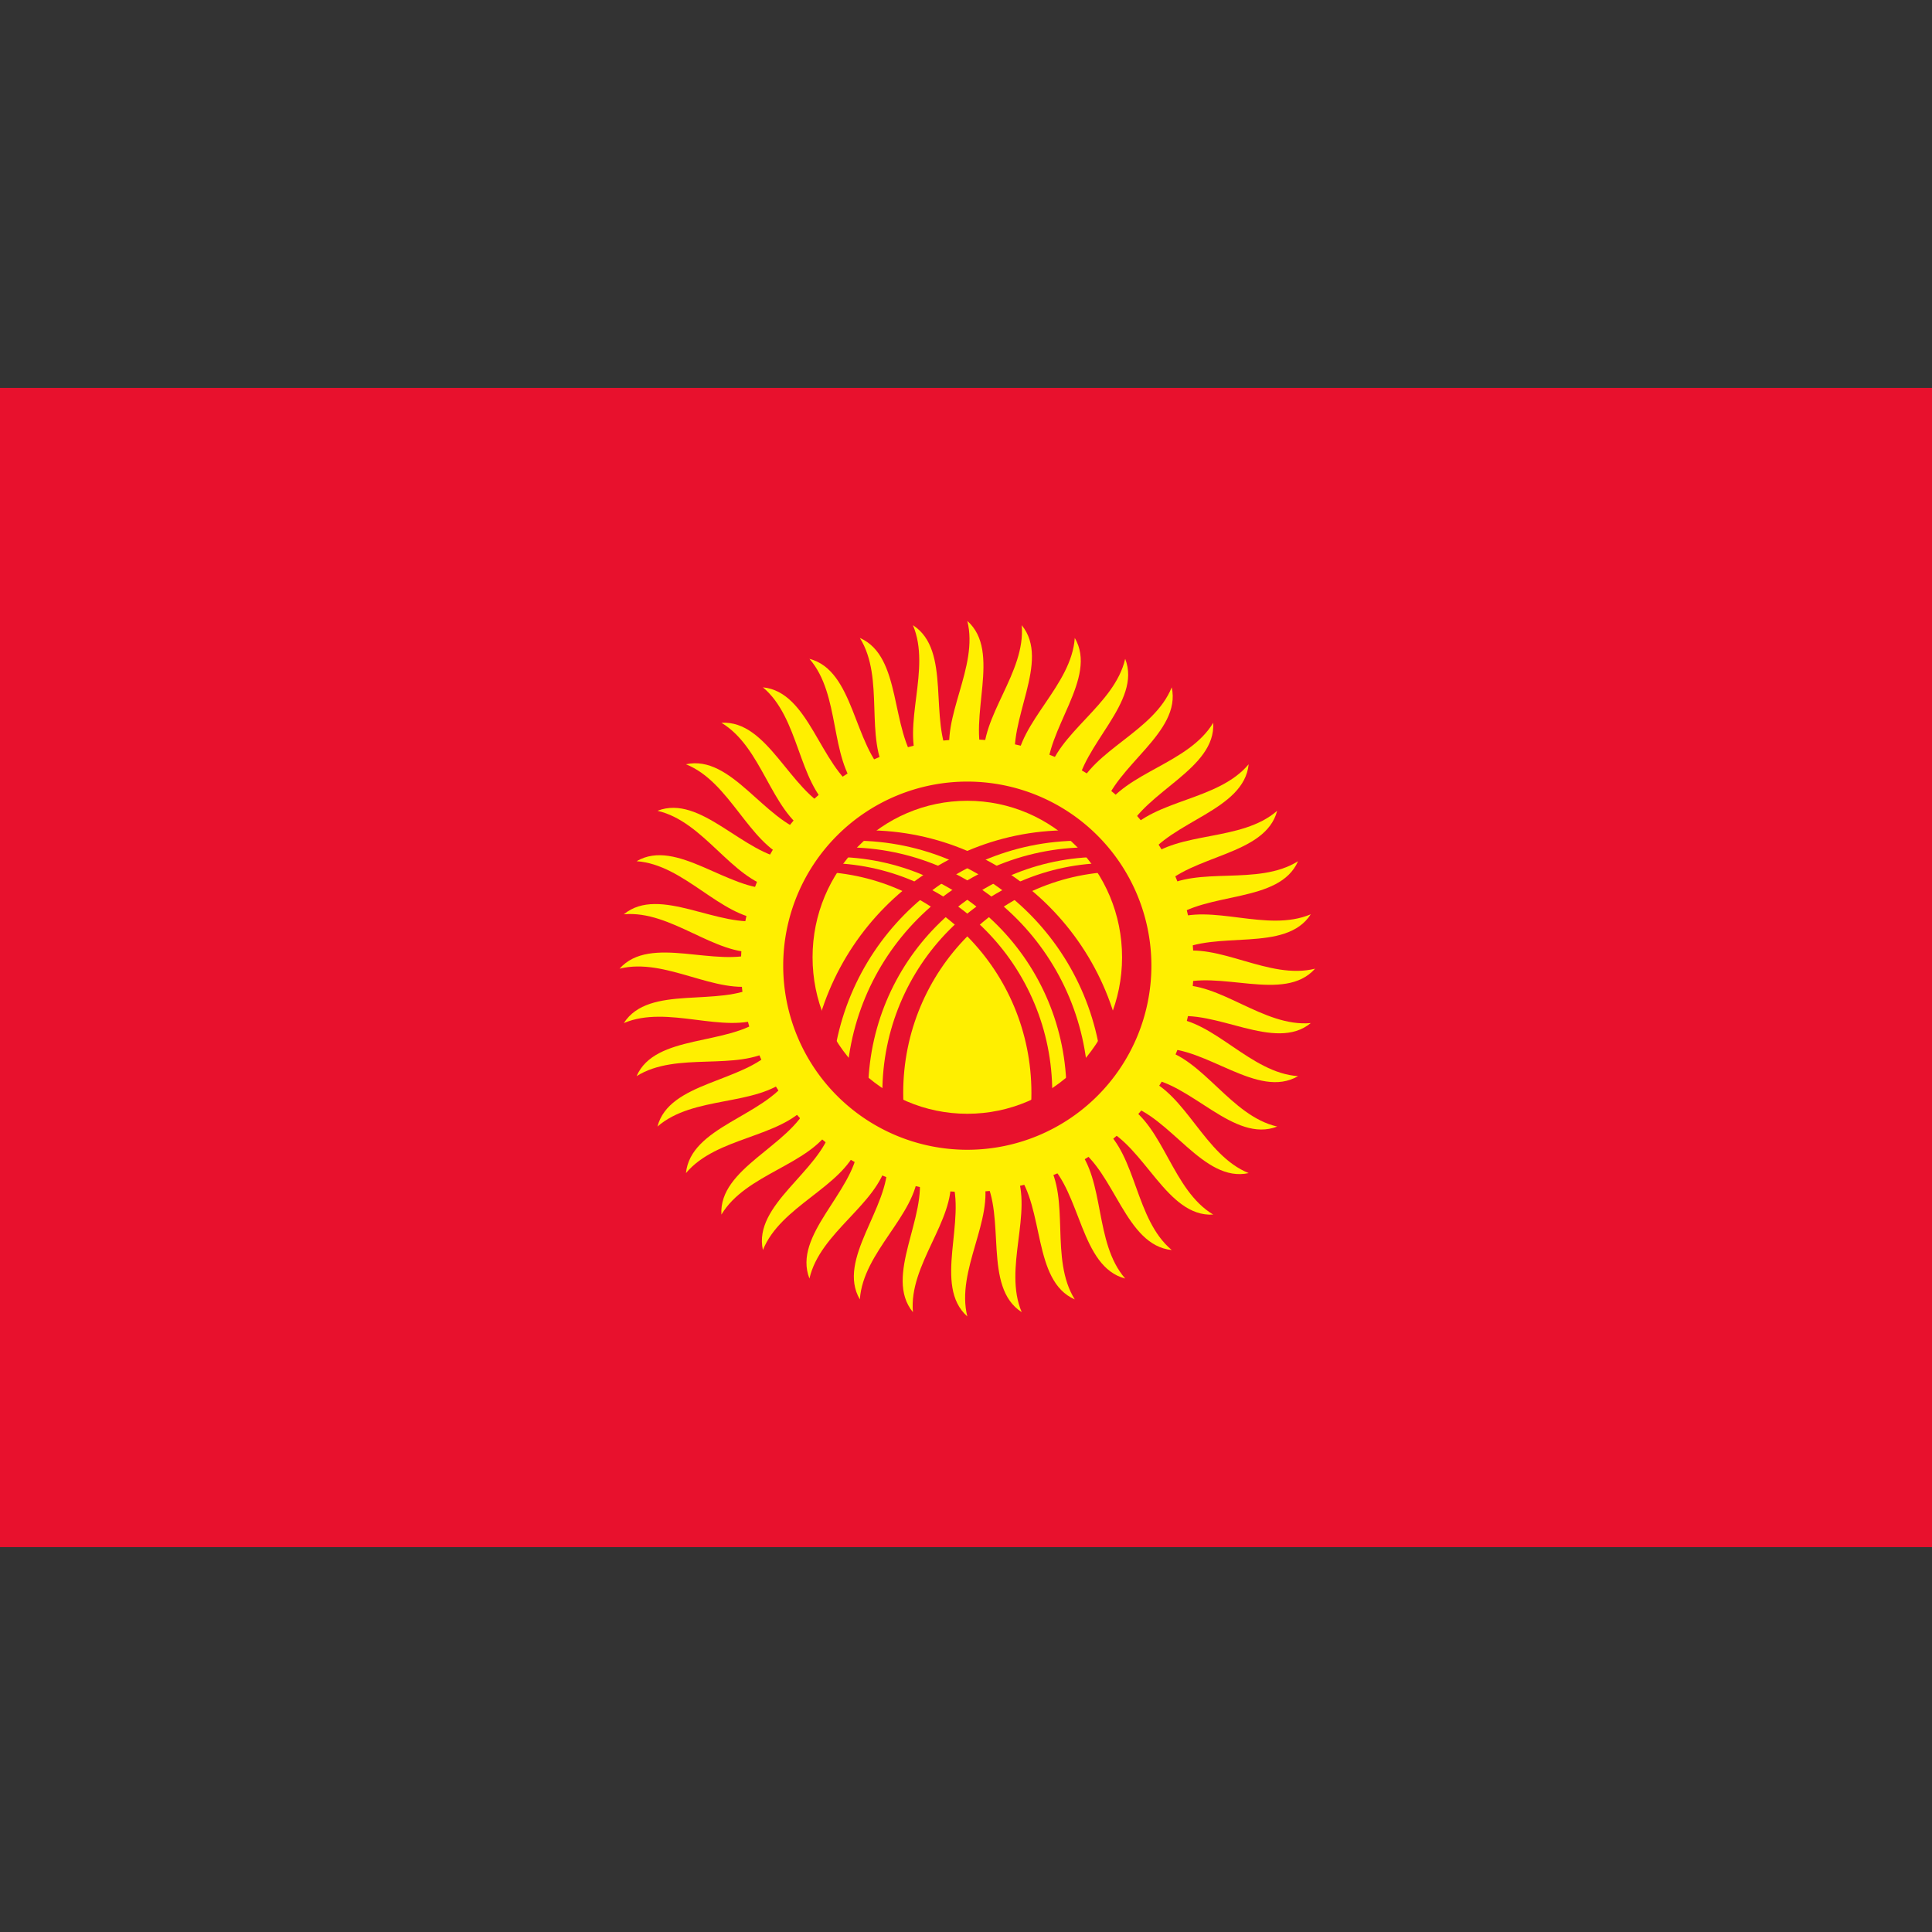 <?xml version="1.0" encoding="UTF-8" standalone="no"?>
<!-- Created with Inkscape (http://www.inkscape.org/) -->
<svg
   xmlns:dc="http://purl.org/dc/elements/1.1/"
   xmlns:cc="http://creativecommons.org/ns#"
   xmlns:rdf="http://www.w3.org/1999/02/22-rdf-syntax-ns#"
   xmlns:svg="http://www.w3.org/2000/svg"
   xmlns="http://www.w3.org/2000/svg"
   xmlns:sodipodi="http://sodipodi.sourceforge.net/DTD/sodipodi-0.dtd"
   xmlns:inkscape="http://www.inkscape.org/namespaces/inkscape"
   width="256"
   height="256"
   id="svg2"
   sodipodi:version="0.32"
   inkscape:version="0.46"
   sodipodi:docbase="C:\Documents and Settings\Jeff\Desktop"
   sodipodi:docname="Flag_of_Kyrgyzstan.svg"
   inkscape:output_extension="org.inkscape.output.svg.inkscape"
   version="1.0">
  <rect width="100%" height="100%" fill="#333333" stroke="none"/>
  <defs
     id="defs4">
    <inkscape:perspective
       sodipodi:type="inkscape:persp3d"
       inkscape:vp_x="0 : 300 : 1"
       inkscape:vp_y="0 : 1000 : 0"
       inkscape:vp_z="1000 : 300 : 1"
       inkscape:persp3d-origin="500 : 200 : 1"
       id="perspective2738" />
    <clipPath
       id="clip">
      <circle
         id="circle8"
         r="46"
         cy="-39"
         cx="0"
         sodipodi:cx="0"
         sodipodi:cy="-39"
         sodipodi:rx="46"
         sodipodi:ry="46" />
    </clipPath>
    <clipPath
       id="clipPath2448">
      <circle
         id="circle2398"
         r="46"
         cy="-39"
         cx="0"
         sodipodi:cx="0"
         sodipodi:cy="-39"
         sodipodi:rx="46"
         sodipodi:ry="46" />
    </clipPath>
  </defs>
  <sodipodi:namedview
     id="base"
     pagecolor="#ffffff"
     bordercolor="#666666"
     borderopacity="1.0"
     gridtolerance="10000"
     guidetolerance="10"
     objecttolerance="10"
     inkscape:pageopacity="0.0"
     inkscape:pageshadow="2"
     inkscape:zoom="0.49497475"
     inkscape:cx="556.21815"
     inkscape:cy="452.02072"
     inkscape:document-units="px"
     inkscape:current-layer="layer1"
     showborder="true"
     inkscape:window-width="1024"
     inkscape:window-height="712"
     inkscape:window-x="12"
     inkscape:window-y="144"
     showguides="true"
     inkscape:guide-bbox="true"
     showgrid="false" />
  <g
     inkscape:label="Layer 1"
     inkscape:groupmode="layer"
     id="layer1"
     transform="translate(697.891,382.426)">
    <g
       id="g7179"
       transform="matrix(0.512,0,0,0.512,-340.571,-288.824)">
      <rect
         id="rect2400"
         height="300"
         width="500"
         x="-697.89"
         y="-82.426"
         style="fill:#e8112d" />
      <g
         transform="translate(-447.551,67.877)"
         id="g2479"
         style="fill:#ffef00;fill-opacity:1">
        <path
           style="fill:#ffef00;fill-opacity:1"
           d="M 4.2,-54 C 0,-65 9,-82 0,-90 C 3,-78 -7,-65 -4.2,-54 C -1.4,-43 8.4,-43 4.2,-54 z"
           id="path2482" />
        <path
           style="fill:#ffef00;fill-opacity:1"
           d="M 12.596,-52.678 C 10.168,-64.2 21.717,-79.583 14.079,-88.892 C 15.165,-76.57 3.254,-65.295 4.299,-53.992 C 5.344,-42.69 15.023,-41.157 12.596,-52.678 z"
           id="path2484" />
        <path
           style="fill:#ffef00;fill-opacity:1"
           d="M 20.681,-50.059 C 20.086,-61.819 33.899,-75.205 27.812,-85.595 C 26.956,-73.255 13.429,-63.982 12.692,-52.655 C 11.956,-41.328 21.277,-38.3 20.681,-50.059 z"
           id="path2486" />
        <path
           style="fill:#ffef00;fill-opacity:1"
           d="M 28.258,-46.208 C 29.509,-57.915 45.246,-68.977 40.859,-80.191 C 38.084,-68.137 23.272,-61.093 20.773,-50.021 C 18.274,-38.949 27.006,-34.5 28.258,-46.208 z"
           id="path2488" />
        <path
           style="fill:#ffef00;fill-opacity:1"
           d="M 35.138,-41.218 C 38.206,-52.586 55.48,-61.049 52.901,-72.812 C 48.274,-61.34 32.543,-56.701 28.343,-46.156 C 24.142,-35.611 32.071,-29.85 35.138,-41.218 z"
           id="path2490" />
        <path
           style="fill:#ffef00;fill-opacity:1"
           d="M 41.154,-35.214 C 45.962,-45.962 64.347,-51.619 63.64,-63.64 C 57.276,-53.033 41.012,-50.912 35.214,-41.154 C 29.416,-31.396 36.345,-24.466 41.154,-35.214 z"
           id="path2492" />
        <path
           style="fill:#ffef00;fill-opacity:1"
           d="M 46.156,-28.343 C 52.586,-38.206 71.629,-40.917 72.812,-52.901 C 64.867,-43.42 48.472,-43.869 41.218,-35.138 C 33.965,-26.407 39.725,-18.479 46.156,-28.343 z"
           id="path2494" />
        <path
           style="fill:#ffef00;fill-opacity:1"
           d="M 50.021,-20.773 C 57.915,-29.509 77.148,-29.208 80.191,-40.859 C 70.86,-32.738 54.737,-35.746 46.208,-28.258 C 37.678,-20.769 42.127,-12.037 50.021,-20.773 z"
           id="path2497" />
        <path
           style="fill:#ffef00;fill-opacity:1"
           d="M 52.655,-12.692 C 61.819,-20.086 80.768,-16.78 85.595,-27.812 C 75.109,-21.25 59.656,-26.744 50.059,-20.681 C 40.463,-14.619 43.491,-5.299 52.655,-12.692 z"
           id="path2499" />
        <path
           style="fill:#ffef00;fill-opacity:1"
           d="M 53.992,-4.299 C 64.2,-10.168 82.398,-3.938 88.892,-14.079 C 77.509,-9.239 63.105,-17.082 52.678,-12.596 C 42.252,-8.109 43.785,1.57 53.992,-4.299 z"
           id="path2501" />
      </g>
      <g
         style="fill:#ffef00;fill-opacity:1"
         id="g2503"
         transform="matrix(0,1,-1,0,-447.551,67.877)">
        <path
           style="fill:#ffef00;fill-opacity:1"
           d="M 4.2,-54 C 0,-65 9,-82 0,-90 C 3,-78 -7,-65 -4.2,-54 C -1.4,-43 8.4,-43 4.2,-54 z"
           id="path2505" />
        <path
           style="fill:#ffef00;fill-opacity:1"
           d="M 12.596,-52.678 C 10.168,-64.2 21.717,-79.583 14.079,-88.892 C 15.165,-76.57 3.254,-65.295 4.299,-53.992 C 5.344,-42.69 15.023,-41.157 12.596,-52.678 z"
           id="path2507" />
        <path
           style="fill:#ffef00;fill-opacity:1"
           d="M 20.681,-50.059 C 20.086,-61.819 33.899,-75.205 27.812,-85.595 C 26.956,-73.255 13.429,-63.982 12.692,-52.655 C 11.956,-41.328 21.277,-38.3 20.681,-50.059 z"
           id="path2509" />
        <path
           style="fill:#ffef00;fill-opacity:1"
           d="M 28.258,-46.208 C 29.509,-57.915 45.246,-68.977 40.859,-80.191 C 38.084,-68.137 23.272,-61.093 20.773,-50.021 C 18.274,-38.949 27.006,-34.5 28.258,-46.208 z"
           id="path2511" />
        <path
           style="fill:#ffef00;fill-opacity:1"
           d="M 35.138,-41.218 C 38.206,-52.586 55.48,-61.049 52.901,-72.812 C 48.274,-61.34 32.543,-56.701 28.343,-46.156 C 24.142,-35.611 32.071,-29.85 35.138,-41.218 z"
           id="path2513" />
        <path
           style="fill:#ffef00;fill-opacity:1"
           d="M 41.154,-35.214 C 45.962,-45.962 64.347,-51.619 63.64,-63.64 C 57.276,-53.033 41.012,-50.912 35.214,-41.154 C 29.416,-31.396 36.345,-24.466 41.154,-35.214 z"
           id="path2515" />
        <path
           style="fill:#ffef00;fill-opacity:1"
           d="M 46.156,-28.343 C 52.586,-38.206 71.629,-40.917 72.812,-52.901 C 64.867,-43.42 48.472,-43.869 41.218,-35.138 C 33.965,-26.407 39.725,-18.479 46.156,-28.343 z"
           id="path2517" />
        <path
           style="fill:#ffef00;fill-opacity:1"
           d="M 50.021,-20.773 C 57.915,-29.509 77.148,-29.208 80.191,-40.859 C 70.86,-32.738 54.737,-35.746 46.208,-28.258 C 37.678,-20.769 42.127,-12.037 50.021,-20.773 z"
           id="path2519" />
        <path
           style="fill:#ffef00;fill-opacity:1"
           d="M 52.655,-12.692 C 61.819,-20.086 80.768,-16.78 85.595,-27.812 C 75.109,-21.25 59.656,-26.744 50.059,-20.681 C 40.463,-14.619 43.491,-5.299 52.655,-12.692 z"
           id="path2521" />
        <path
           style="fill:#ffef00;fill-opacity:1"
           d="M 53.992,-4.299 C 64.2,-10.168 82.398,-3.938 88.892,-14.079 C 77.509,-9.239 63.105,-17.082 52.678,-12.596 C 42.252,-8.109 43.785,1.57 53.992,-4.299 z"
           id="path2523" />
      </g>
      <g
         style="fill:#ffef00;fill-opacity:1"
         id="g2525"
         transform="matrix(-1,0,0,-1,-447.551,67.877)">
        <path
           style="fill:#ffef00;fill-opacity:1"
           d="M 4.2,-54 C 0,-65 9,-82 0,-90 C 3,-78 -7,-65 -4.2,-54 C -1.4,-43 8.4,-43 4.2,-54 z"
           id="path2527" />
        <path
           style="fill:#ffef00;fill-opacity:1"
           d="M 12.596,-52.678 C 10.168,-64.2 21.717,-79.583 14.079,-88.892 C 15.165,-76.57 3.254,-65.295 4.299,-53.992 C 5.344,-42.69 15.023,-41.157 12.596,-52.678 z"
           id="path2529" />
        <path
           style="fill:#ffef00;fill-opacity:1"
           d="M 20.681,-50.059 C 20.086,-61.819 33.899,-75.205 27.812,-85.595 C 26.956,-73.255 13.429,-63.982 12.692,-52.655 C 11.956,-41.328 21.277,-38.3 20.681,-50.059 z"
           id="path2531" />
        <path
           style="fill:#ffef00;fill-opacity:1"
           d="M 28.258,-46.208 C 29.509,-57.915 45.246,-68.977 40.859,-80.191 C 38.084,-68.137 23.272,-61.093 20.773,-50.021 C 18.274,-38.949 27.006,-34.5 28.258,-46.208 z"
           id="path2533" />
        <path
           style="fill:#ffef00;fill-opacity:1"
           d="M 35.138,-41.218 C 38.206,-52.586 55.48,-61.049 52.901,-72.812 C 48.274,-61.34 32.543,-56.701 28.343,-46.156 C 24.142,-35.611 32.071,-29.85 35.138,-41.218 z"
           id="path2535" />
        <path
           style="fill:#ffef00;fill-opacity:1"
           d="M 41.154,-35.214 C 45.962,-45.962 64.347,-51.619 63.64,-63.64 C 57.276,-53.033 41.012,-50.912 35.214,-41.154 C 29.416,-31.396 36.345,-24.466 41.154,-35.214 z"
           id="path2537" />
        <path
           style="fill:#ffef00;fill-opacity:1"
           d="M 46.156,-28.343 C 52.586,-38.206 71.629,-40.917 72.812,-52.901 C 64.867,-43.42 48.472,-43.869 41.218,-35.138 C 33.965,-26.407 39.725,-18.479 46.156,-28.343 z"
           id="path2539" />
        <path
           style="fill:#ffef00;fill-opacity:1"
           d="M 50.021,-20.773 C 57.915,-29.509 77.148,-29.208 80.191,-40.859 C 70.86,-32.738 54.737,-35.746 46.208,-28.258 C 37.678,-20.769 42.127,-12.037 50.021,-20.773 z"
           id="path2541" />
        <path
           style="fill:#ffef00;fill-opacity:1"
           d="M 52.655,-12.692 C 61.819,-20.086 80.768,-16.78 85.595,-27.812 C 75.109,-21.25 59.656,-26.744 50.059,-20.681 C 40.463,-14.619 43.491,-5.299 52.655,-12.692 z"
           id="path2543" />
        <path
           style="fill:#ffef00;fill-opacity:1"
           d="M 53.992,-4.299 C 64.2,-10.168 82.398,-3.938 88.892,-14.079 C 77.509,-9.239 63.105,-17.082 52.678,-12.596 C 42.252,-8.109 43.785,1.57 53.992,-4.299 z"
           id="path2545" />
      </g>
      <g
         style="fill:#ffef00;fill-opacity:1"
         id="g2547"
         transform="matrix(0,-1,1,0,-447.551,67.877)">
        <path
           style="fill:#ffef00;fill-opacity:1"
           d="M 4.2,-54 C 0,-65 9,-82 0,-90 C 3,-78 -7,-65 -4.2,-54 C -1.4,-43 8.4,-43 4.2,-54 z"
           id="path2549" />
        <path
           style="fill:#ffef00;fill-opacity:1"
           d="M 12.596,-52.678 C 10.168,-64.2 21.717,-79.583 14.079,-88.892 C 15.165,-76.57 3.254,-65.295 4.299,-53.992 C 5.344,-42.69 15.023,-41.157 12.596,-52.678 z"
           id="path2551" />
        <path
           style="fill:#ffef00;fill-opacity:1"
           d="M 20.681,-50.059 C 20.086,-61.819 33.899,-75.205 27.812,-85.595 C 26.956,-73.255 13.429,-63.982 12.692,-52.655 C 11.956,-41.328 21.277,-38.3 20.681,-50.059 z"
           id="path2553" />
        <path
           style="fill:#ffef00;fill-opacity:1"
           d="M 28.258,-46.208 C 29.509,-57.915 45.246,-68.977 40.859,-80.191 C 38.084,-68.137 23.272,-61.093 20.773,-50.021 C 18.274,-38.949 27.006,-34.5 28.258,-46.208 z"
           id="path2555" />
        <path
           style="fill:#ffef00;fill-opacity:1"
           d="M 35.138,-41.218 C 38.206,-52.586 55.48,-61.049 52.901,-72.812 C 48.274,-61.34 32.543,-56.701 28.343,-46.156 C 24.142,-35.611 32.071,-29.85 35.138,-41.218 z"
           id="path2557" />
        <path
           style="fill:#ffef00;fill-opacity:1"
           d="M 41.154,-35.214 C 45.962,-45.962 64.347,-51.619 63.64,-63.64 C 57.276,-53.033 41.012,-50.912 35.214,-41.154 C 29.416,-31.396 36.345,-24.466 41.154,-35.214 z"
           id="path2559" />
        <path
           style="fill:#ffef00;fill-opacity:1"
           d="M 46.156,-28.343 C 52.586,-38.206 71.629,-40.917 72.812,-52.901 C 64.867,-43.42 48.472,-43.869 41.218,-35.138 C 33.965,-26.407 39.725,-18.479 46.156,-28.343 z"
           id="path2561" />
        <path
           style="fill:#ffef00;fill-opacity:1"
           d="M 50.021,-20.773 C 57.915,-29.509 77.148,-29.208 80.191,-40.859 C 70.86,-32.738 54.737,-35.746 46.208,-28.258 C 37.678,-20.769 42.127,-12.037 50.021,-20.773 z"
           id="path2563" />
        <path
           style="fill:#ffef00;fill-opacity:1"
           d="M 52.655,-12.692 C 61.819,-20.086 80.768,-16.78 85.595,-27.812 C 75.109,-21.25 59.656,-26.744 50.059,-20.681 C 40.463,-14.619 43.491,-5.299 52.655,-12.692 z"
           id="path2565" />
        <path
           style="fill:#ffef00;fill-opacity:1"
           d="M 53.992,-4.299 C 64.2,-10.168 82.398,-3.938 88.892,-14.079 C 77.509,-9.239 63.105,-17.082 52.678,-12.596 C 42.252,-8.109 43.785,1.57 53.992,-4.299 z"
           id="path2567" />
      </g>
      <circle
         transform="translate(-447.551,67.877)"
         id="circle2569"
         r="54"
         cx="0"
         cy="0"
         sodipodi:cx="0"
         sodipodi:cy="0"
         sodipodi:rx="54"
         sodipodi:ry="54"
         style="fill:#e8112d" />
      <path
         transform="matrix(1.368,0,0,1.368,-176.987,-86.201)"
         d="M -158.958,112.063 A 38.825,38.825 0 1 1 -236.609,112.063 A 38.825,38.825 0 1 1 -158.958,112.063 z"
         sodipodi:ry="38.825226"
         sodipodi:rx="38.825226"
         sodipodi:cy="112.0634"
         sodipodi:cx="-197.78358"
         id="path2571"
         style="fill:none;fill-opacity:1;stroke:#ffef00;stroke-width:8;stroke-linecap:round;stroke-linejoin:round;stroke-miterlimit:4;stroke-dasharray:none;stroke-opacity:1"
         sodipodi:type="arc" />
      <circle
         transform="matrix(0.89,0,0,0.9,-447.551,67.626)"
         id="circle2573"
         r="45"
         cy="-3"
         cx="0"
         sodipodi:cx="0"
         sodipodi:cy="-3"
         sodipodi:rx="45"
         sodipodi:ry="45"
         style="fill:#ffef00;fill-opacity:1" />
      <g
         id="g2575"
         clip-path="url(#clip)"
         transform="matrix(0.89,0,0,0.9,-447.551,100.016)">
        <g
           id="g2577"
           style="fill:#e8112d">
          <path
             id="path2579"
             d="M 45,-63.64 C 9.853,-63.64 -18.64,-35.147 -18.64,-7.7933471e-15 C -18.64,35.147 9.853,63.64 45,63.64 L 41.4,66.105 C 4.891,66.105 -24.705,36.509 -24.705,8.0952248e-15 C -24.705,-36.509 4.891,-66.105 41.4,-66.105 L 45,-63.64 z" />
          <path
             id="path2581"
             d="M 39,-67.849 C 1.528,-67.849 -28.849,-37.472 -28.849,-8.3088512e-15 C -28.849,37.472 1.528,67.849 39,67.849 L 35.4,70.602 C -3.593,70.602 -35.202,38.993 -35.202,8.646016e-15 C -35.202,-38.993 -3.593,-70.602 35.4,-70.602 L 39,-67.849 z" />
          <path
             id="path2583"
             d="M 33,-72.521 C -7.052,-72.521 -39.521,-40.052 -39.521,-8.8809555e-15 C -39.521,40.052 -7.052,72.521 33,72.521 L 29.4,75.51 C -12.303,75.51 -46.11,41.703 -46.11,9.2470601e-15 C -46.11,-41.703 -12.303,-75.51 29.4,-75.51 L 33,-72.521 z" />
        </g>
        <g
           style="fill:#e8112d"
           id="g2585"
           transform="scale(-1,1)">
          <path
             id="path2587"
             d="M 45,-63.64 C 9.853,-63.64 -18.64,-35.147 -18.64,-7.7933471e-15 C -18.64,35.147 9.853,63.64 45,63.64 L 41.4,66.105 C 4.891,66.105 -24.705,36.509 -24.705,8.0952248e-15 C -24.705,-36.509 4.891,-66.105 41.4,-66.105 L 45,-63.64 z" />
          <path
             id="path2589"
             d="M 39,-67.849 C 1.528,-67.849 -28.849,-37.472 -28.849,-8.3088512e-15 C -28.849,37.472 1.528,67.849 39,67.849 L 35.4,70.602 C -3.593,70.602 -35.202,38.993 -35.202,8.646016e-15 C -35.202,-38.993 -3.593,-70.602 35.4,-70.602 L 39,-67.849 z" />
          <path
             id="path2591"
             d="M 33,-72.521 C -7.052,-72.521 -39.521,-40.052 -39.521,-8.8809555e-15 C -39.521,40.052 -7.052,72.521 33,72.521 L 29.4,75.51 C -12.303,75.51 -46.11,41.703 -46.11,9.2470601e-15 C -46.11,-41.703 -12.303,-75.51 29.4,-75.51 L 33,-72.521 z" />
        </g>
      </g>
    </g>
  </g>
</svg>

